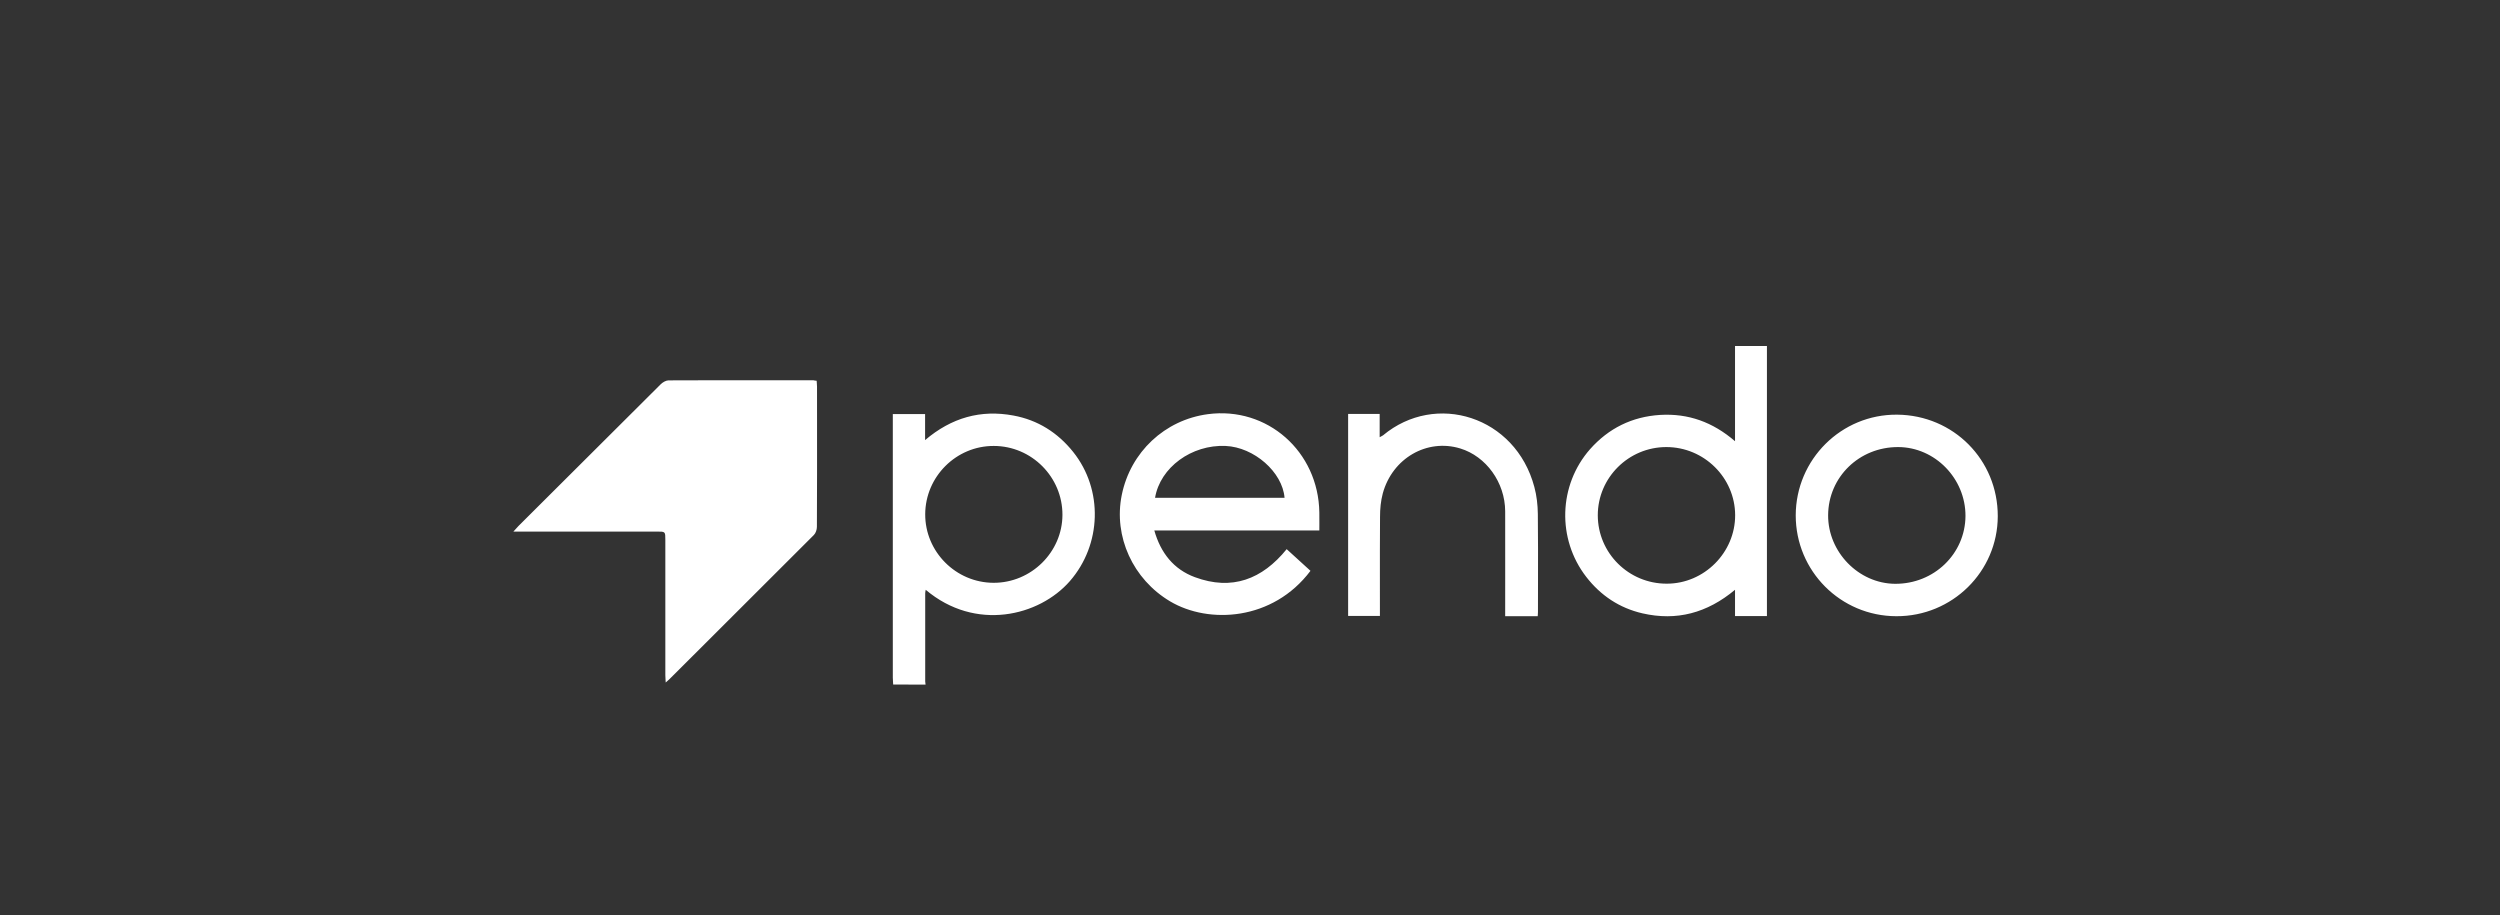 <svg width="224" height="82" viewBox="0 0 224 82" fill="none" xmlns="http://www.w3.org/2000/svg">
<rect x="0" y="0" width="224" height="82" fill="#333333" stroke="none"/>
<path fill-rule="evenodd" clip-rule="evenodd" d="M158.317 55.201H155.458V52.845C152.956 54.933 150.22 55.659 147.16 54.955C145.094 54.475 143.419 53.358 142.123 51.683C139.499 48.288 139.633 43.475 142.469 40.247C144.133 38.371 146.233 37.332 148.757 37.176C151.27 37.031 153.459 37.812 155.458 39.532V35.199V31H158.317V55.201ZM149.304 40.057C145.92 40.057 143.162 42.805 143.162 46.166C143.162 49.55 145.931 52.309 149.349 52.297C152.699 52.297 155.48 49.505 155.469 46.155C155.458 42.805 152.688 40.057 149.304 40.057ZM73.188 34.339C73.182 34.269 73.176 34.195 73.172 34.116C73.038 34.105 72.96 34.093 72.881 34.071C71.798 34.071 70.715 34.071 69.632 34.07C66.382 34.068 63.132 34.066 59.882 34.082C59.647 34.093 59.368 34.261 59.189 34.44C54.934 38.672 50.691 42.905 46.447 47.138C46.324 47.272 46.201 47.406 46 47.629H46.715H58.877C59.614 47.629 59.614 47.629 59.614 48.366V60.495C59.614 60.602 59.621 60.71 59.629 60.833C59.636 60.928 59.642 61.032 59.647 61.154C59.804 61.02 59.882 60.953 59.96 60.874C61.037 59.8 62.115 58.725 63.193 57.651L63.2 57.644C66.445 54.409 69.692 51.173 72.926 47.931C73.094 47.763 73.194 47.45 73.194 47.205C73.211 44.064 73.209 40.923 73.207 37.782C73.206 36.735 73.205 35.688 73.205 34.641C73.205 34.546 73.197 34.447 73.188 34.34L73.188 34.339ZM80.016 61.136C80.02 61.202 80.025 61.267 80.029 61.332C81.001 61.332 81.961 61.332 82.933 61.343C82.929 61.307 82.923 61.271 82.918 61.237L82.918 61.237C82.908 61.177 82.899 61.121 82.899 61.064V53.169C82.899 53.093 82.912 53.024 82.927 52.938L82.927 52.938C82.933 52.909 82.938 52.878 82.944 52.845C87.4 56.608 93.107 55.223 95.865 52.063C98.702 48.802 98.869 43.888 96.156 40.493C94.771 38.762 92.984 37.634 90.806 37.232C87.869 36.684 85.256 37.422 82.888 39.432V37.098H79.996V37.757V60.718C79.996 60.861 80.006 60.999 80.016 61.136L80.016 61.136ZM89.019 52.219C85.647 52.208 82.888 49.438 82.899 46.077C82.91 42.704 85.68 39.946 89.042 39.957C92.437 39.957 95.206 42.749 95.195 46.133C95.184 49.472 92.392 52.23 89.019 52.219ZM104.844 53.883C108.306 55.938 114.047 55.626 117.419 51.147C116.716 50.499 116.023 49.863 115.286 49.204C113.097 51.907 110.384 52.945 107.067 51.717C105.157 51.013 103.995 49.539 103.426 47.529H110.808H118.212C118.212 47.33 118.214 47.14 118.215 46.954V46.953V46.952C118.217 46.596 118.22 46.258 118.212 45.92C118.134 40.448 113.544 36.405 108.228 37.109C104.364 37.623 101.293 40.504 100.511 44.346C99.752 48.076 101.516 51.907 104.844 53.883ZM115.096 44.603H103.493C103.951 41.878 106.776 39.823 109.814 39.957C112.36 40.069 114.907 42.291 115.096 44.603ZM160.897 46.177C160.908 41.163 164.984 37.109 169.987 37.154C175.035 37.198 179.011 41.208 179 46.255C178.989 51.214 174.924 55.235 169.909 55.212C164.917 55.201 160.897 51.169 160.897 46.177ZM163.8 46.155C163.778 49.461 166.536 52.286 169.797 52.309C173.282 52.331 176.085 49.628 176.107 46.233C176.119 42.883 173.382 40.068 170.077 40.057C166.592 40.046 163.823 42.738 163.8 46.155ZM134.864 55.212H137.779C137.783 55.153 137.786 55.1 137.79 55.054C137.796 54.962 137.801 54.892 137.801 54.833C137.801 53.997 137.803 53.161 137.805 52.324C137.809 50.23 137.814 48.134 137.79 46.043C137.779 45.239 137.689 44.413 137.477 43.631C135.791 37.288 128.632 35.076 123.919 39.007C123.883 39.032 123.844 39.053 123.79 39.081C123.745 39.105 123.69 39.134 123.618 39.175V37.087H120.792V55.19H123.64V54.531C123.64 53.844 123.639 53.157 123.639 52.471C123.637 50.414 123.635 48.36 123.651 46.3C123.651 45.597 123.718 44.882 123.897 44.212C124.757 41.062 127.85 39.276 130.832 40.18C133.155 40.884 134.853 43.229 134.864 45.809C134.871 47.752 134.869 49.689 134.866 51.629C134.865 52.599 134.864 53.57 134.864 54.542V55.212Z" fill="white"/>
</svg>
